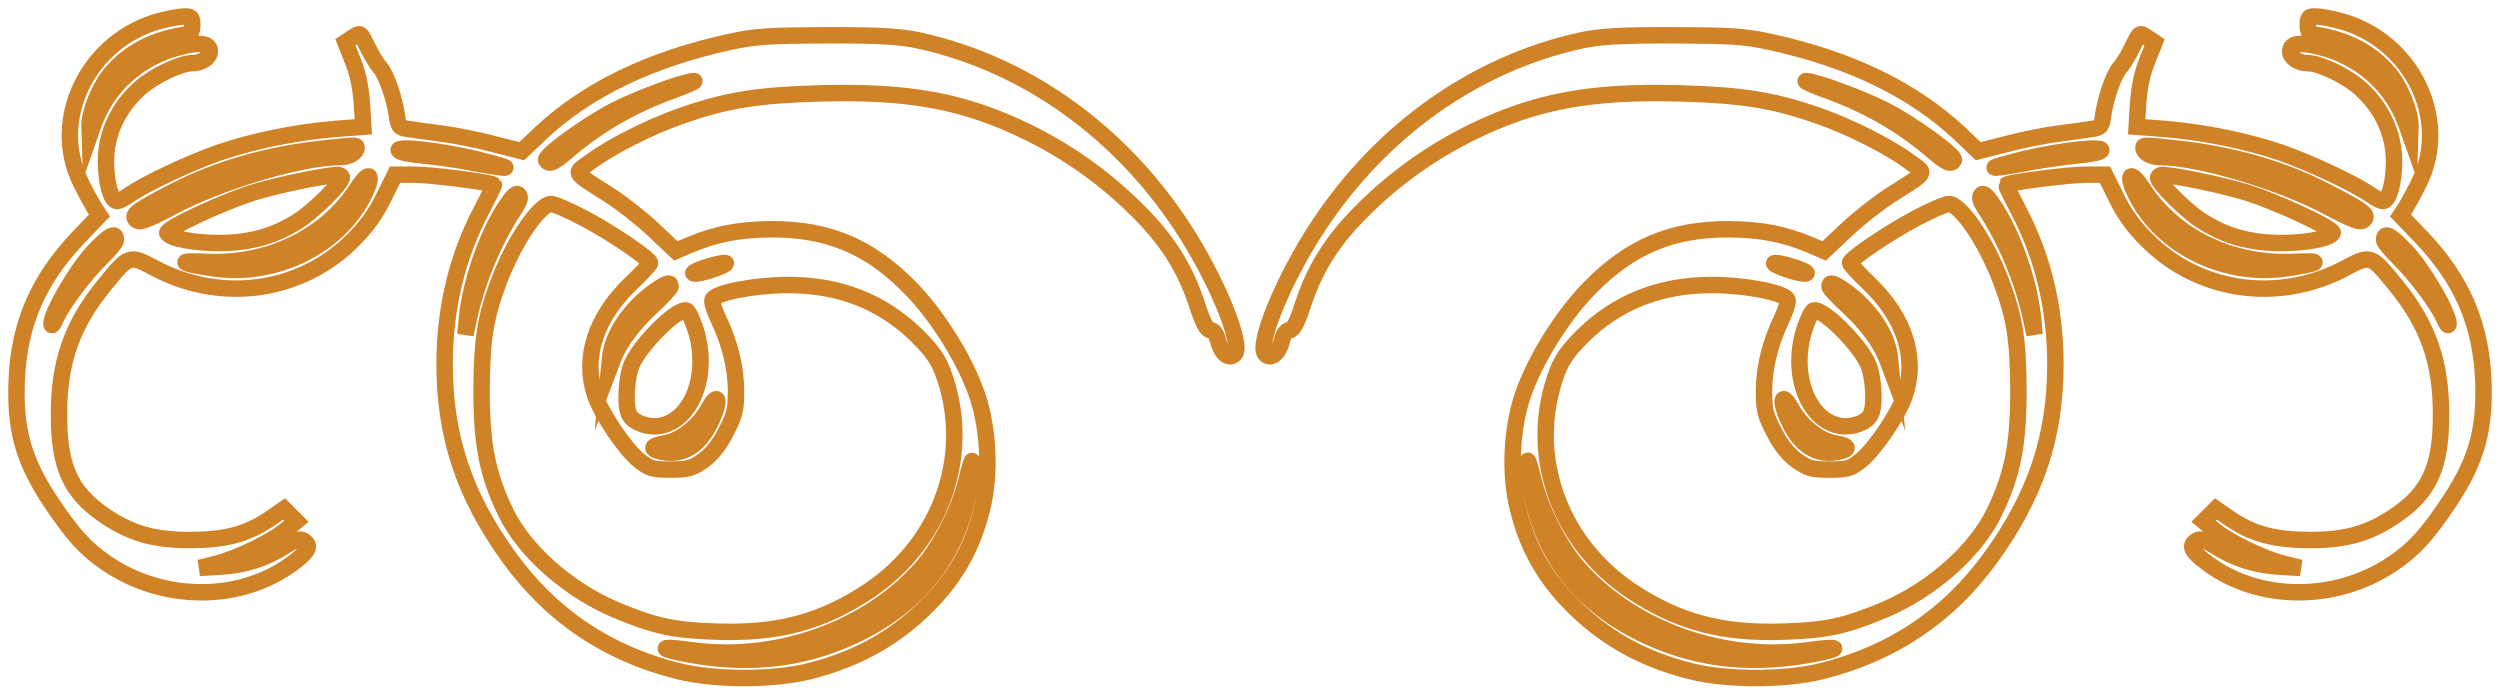 <svg width="152" height="42" viewBox="0 0 152 42" fill="none" xmlns="http://www.w3.org/2000/svg">
<path d="M9.725 1.27C5.371 2.43 3.016 7.247 4.907 11.083C5.193 11.672 5.568 12.35 5.728 12.618L6.049 13.1L4.783 14.42C2.32 17.007 1.161 19.683 1.018 23.091C0.893 26.107 1.41 27.962 3.052 30.46C4.408 32.494 5.175 33.35 6.478 34.243C9.957 36.616 14.685 36.598 17.843 34.207C18.789 33.493 18.931 33.172 18.45 32.869C18.218 32.726 17.95 32.815 17.29 33.226C16.112 33.975 14.881 34.367 13.383 34.457L12.133 34.528L13.204 34.261C14.489 33.921 16.541 32.922 17.397 32.209L18.021 31.691L17.647 31.317L17.272 30.942L16.398 31.548C14.988 32.494 13.686 32.833 11.509 32.833C9.332 32.833 7.923 32.423 6.317 31.317C4.283 29.925 3.569 28.355 3.587 25.161C3.587 22.021 4.372 19.755 6.335 17.346C7.851 15.49 7.851 15.473 9.422 16.311C13.507 18.47 18.36 17.756 21.501 14.563C22.304 13.76 22.875 12.957 23.338 11.993L24.017 10.619H25.194C26.175 10.619 29.869 11.083 30.029 11.244C30.047 11.262 29.708 11.958 29.28 12.778C27.799 15.58 27.032 18.738 27.032 22.145C27.032 26.535 28.227 30.121 30.939 33.868C33.509 37.436 36.934 39.738 41.252 40.809C43.482 41.362 47.015 41.362 49.21 40.809C52.279 40.041 54.705 38.632 56.757 36.437C58.238 34.849 59.166 33.118 59.701 30.96C60.236 28.89 60.111 26.142 59.433 24.09C58.702 21.914 57.007 19.184 55.312 17.471C52.85 14.973 50.352 13.938 46.926 13.938C44.91 13.956 43.536 14.224 41.912 14.902L41.092 15.258L39.753 13.992C39.022 13.296 37.809 12.35 37.059 11.868C34.74 10.387 34.865 10.584 35.882 9.852C37.113 8.924 39.522 7.711 41.359 7.069C44.143 6.087 46.034 5.784 49.87 5.677C55.294 5.534 58.595 6.141 62.449 8.014C64.965 9.246 67.195 10.834 69.175 12.814C70.995 14.616 72.084 16.365 72.797 18.577C73.154 19.666 73.386 20.076 73.6 20.076C73.796 20.076 73.957 20.308 74.064 20.736C74.26 21.503 74.724 21.878 75.063 21.539C75.616 20.986 73.939 16.9 71.834 13.724C67.98 7.89 62.288 3.875 55.901 2.466C54.705 2.216 53.635 2.144 50.316 2.144C46.73 2.162 45.98 2.198 44.339 2.555C39.522 3.607 35.721 5.445 32.884 8.086L31.724 9.192L30.029 8.764C29.102 8.514 27.674 8.229 26.836 8.121C26.015 8.014 25.087 7.89 24.784 7.836C24.284 7.765 24.213 7.693 24.124 6.98C23.963 5.909 23.481 4.535 23.107 4.107C22.928 3.911 22.607 3.393 22.393 2.947C21.875 1.912 21.947 1.966 21.429 2.287L21.001 2.573L21.447 3.697C21.75 4.428 21.929 5.285 22 6.266L22.09 7.711L20.412 7.836C18.039 8.032 15.363 8.568 13.258 9.299C11.491 9.924 8.904 11.137 7.851 11.851C7.566 12.065 7.227 12.225 7.12 12.225C6.745 12.225 6.442 11.101 6.442 9.799C6.442 8.157 7.173 6.551 8.494 5.374C9.35 4.607 10.956 3.839 11.705 3.839C12.258 3.839 12.758 3.5 12.758 3.126C12.758 2.626 12.169 2.537 10.938 2.858C8.458 3.483 6.531 5.213 5.692 7.551L5.461 8.211L5.443 7.64C5.443 6.783 6.067 5.249 6.781 4.428C7.816 3.215 9.243 2.448 11.027 2.144C11.616 2.055 11.688 1.984 11.688 1.52C11.688 1.056 11.616 0.985 11.206 1.002C10.92 1.002 10.26 1.127 9.725 1.27ZM40.86 5.517C38.451 6.391 36.435 7.551 34.579 9.121C33.651 9.924 33.384 10.031 33.205 9.745C33.045 9.495 35.65 7.604 37.327 6.73C38.701 6.016 41.627 4.928 42.198 4.928C42.34 4.928 41.752 5.195 40.86 5.517ZM21.679 8.978C21.679 9.281 21.233 9.549 20.698 9.549C18.396 9.549 13.597 10.958 10.635 12.493C8.708 13.51 8.405 13.599 8.208 13.278C8.048 13.028 8.44 12.743 10.474 11.69C13.168 10.28 16.291 9.388 19.645 9.031C21.643 8.817 21.679 8.817 21.679 8.978ZM28.87 9.656C29.94 9.924 30.779 10.155 30.725 10.191C30.689 10.227 29.869 10.102 28.887 9.924C27.924 9.727 26.497 9.531 25.747 9.46C24.98 9.388 24.302 9.263 24.248 9.156C24.052 8.853 26.657 9.139 28.87 9.656ZM20.787 10.798C20.787 11.137 19.11 12.796 18.182 13.403C16.719 14.348 15.238 14.759 13.383 14.777C11.777 14.777 10.367 14.509 10.171 14.17C10.01 13.92 13.846 12.136 15.702 11.619C17.183 11.19 19.734 10.673 20.484 10.637C20.644 10.619 20.787 10.709 20.787 10.798ZM22.036 12.029C20.412 15.08 16.612 16.864 12.954 16.311C10.92 16.008 10.706 15.829 12.49 15.919C16.273 16.115 19.806 14.42 21.697 11.494C22.518 10.209 22.785 10.619 22.036 12.029ZM31.278 12.725C30.083 14.527 29.066 16.918 28.548 19.184L28.299 20.343L28.388 19.362C28.602 17.221 29.548 14.438 30.672 12.671C31.153 11.94 31.385 11.69 31.528 11.833C31.671 11.975 31.599 12.225 31.278 12.725ZM35.56 13.296C37.202 14.17 39.522 15.74 39.522 15.99C39.522 16.061 39.004 16.632 38.362 17.239C36.185 19.326 35.4 21.789 36.203 24.09C36.613 25.25 38.005 27.302 38.861 27.998C39.486 28.497 39.682 28.551 40.77 28.551C41.841 28.551 42.073 28.48 42.769 27.998C43.286 27.605 43.732 27.07 44.143 26.249C44.678 25.232 44.749 24.911 44.749 23.787C44.749 22.378 44.392 20.897 43.679 19.398C43.429 18.88 43.268 18.345 43.322 18.22C43.5 17.792 45.891 17.328 47.907 17.328C51.083 17.328 53.67 18.363 55.776 20.433C56.65 21.307 57.043 21.86 57.328 22.627C59.148 27.48 57.31 32.922 52.832 35.92C49.959 37.829 47.283 38.543 43.465 38.4C40.877 38.311 39.789 38.061 37.434 37.08C34.526 35.848 31.849 33.475 30.725 31.102C29.619 28.801 29.28 26.999 29.28 23.733C29.298 20.665 29.494 19.326 30.333 17.114C31.243 14.688 32.795 12.404 33.509 12.404C33.723 12.404 34.651 12.814 35.56 13.296ZM7.048 14.598C7.048 14.723 6.638 15.223 6.139 15.704C5.104 16.721 3.783 18.488 3.391 19.38C3.248 19.719 3.141 19.862 3.123 19.701C3.123 19.041 4.622 16.454 5.657 15.33C6.656 14.277 7.048 14.063 7.048 14.598ZM43.447 16.347C42.911 16.543 42.34 16.668 42.198 16.632C41.877 16.561 43.536 15.99 44.071 15.99C44.267 15.99 43.982 16.151 43.447 16.347ZM40.77 17.417C40.77 17.506 40.289 18.042 39.682 18.595C38.487 19.701 37.684 20.79 37.273 21.824L37.023 22.485L37.095 21.753C37.22 20.397 38.273 18.809 39.753 17.738C40.521 17.185 40.77 17.114 40.77 17.417ZM42.251 19.915C43.179 22.609 42.144 25.518 40.146 25.892C39.414 26.017 38.522 25.714 38.273 25.232C37.969 24.697 38.076 22.895 38.433 22.11C39.004 20.861 41.199 18.702 41.734 18.88C41.841 18.916 42.073 19.38 42.251 19.915ZM43.179 25.714C42.501 27.106 41.502 27.712 40.306 27.48C39.504 27.338 39.539 27.106 40.378 26.963C41.341 26.82 42.465 25.946 43.054 24.893C43.714 23.68 43.839 24.376 43.179 25.714ZM58.987 29.39C58.327 33.707 55.901 36.83 51.797 38.703C48.55 40.184 45.213 40.487 41.341 39.684C39.896 39.381 40.36 39.292 42.126 39.542C47.336 40.238 52.939 38.186 56.168 34.385C57.239 33.118 58.345 30.924 58.755 29.229C58.916 28.533 59.094 27.98 59.112 28.016C59.148 28.051 59.094 28.658 58.987 29.39Z" stroke="#D08227" stroke-miterlimit="10"/>
<path d="M140.794 1.002C140.384 0.985 140.312 1.056 140.312 1.52C140.312 1.984 140.384 2.055 140.973 2.144C142.757 2.448 144.184 3.215 145.219 4.428C145.933 5.249 146.557 6.783 146.557 7.64L146.539 8.211L146.307 7.551C145.469 5.213 143.542 3.483 141.062 2.858C139.831 2.537 139.242 2.626 139.242 3.126C139.242 3.5 139.742 3.839 140.295 3.839C141.044 3.839 142.65 4.607 143.506 5.374C144.827 6.551 145.558 8.157 145.558 9.799C145.558 11.101 145.255 12.225 144.88 12.225C144.773 12.225 144.434 12.065 144.149 11.851C143.096 11.137 140.509 9.924 138.742 9.299C136.637 8.568 133.961 8.032 131.588 7.836L129.91 7.711L130 6.266C130.071 5.285 130.249 4.428 130.553 3.697L130.999 2.573L130.571 2.287C130.053 1.966 130.125 1.912 129.607 2.947C129.393 3.393 129.072 3.911 128.893 4.107C128.519 4.535 128.037 5.909 127.876 6.98C127.787 7.693 127.716 7.765 127.216 7.836C126.913 7.89 125.985 8.014 125.164 8.121C124.326 8.229 122.898 8.514 121.971 8.764L120.276 9.192L119.116 8.086C116.279 5.445 112.479 3.607 107.661 2.555C106.02 2.198 105.27 2.162 101.684 2.144C98.365 2.144 97.295 2.216 96.099 2.466C89.712 3.875 84.02 7.89 80.166 13.724C78.061 16.9 76.384 20.986 76.937 21.539C77.276 21.878 77.74 21.503 77.936 20.736C78.043 20.308 78.204 20.076 78.4 20.076C78.614 20.076 78.846 19.666 79.203 18.577C79.916 16.365 81.005 14.616 82.825 12.814C84.805 10.834 87.035 9.246 89.551 8.014C93.405 6.141 96.706 5.534 102.13 5.677C105.966 5.784 107.857 6.087 110.641 7.069C112.479 7.711 114.887 8.924 116.118 9.852C117.135 10.584 117.26 10.387 114.941 11.868C114.191 12.35 112.978 13.296 112.247 13.992L110.908 15.258L110.088 14.902C108.464 14.224 107.09 13.956 105.074 13.938C101.648 13.938 99.15 14.973 96.688 17.471C94.993 19.184 93.298 21.914 92.567 24.09C91.888 26.142 91.764 28.89 92.299 30.96C92.834 33.118 93.762 34.849 95.243 36.437C97.295 38.632 99.721 40.041 102.79 40.809C104.985 41.362 108.518 41.362 110.748 40.809C115.066 39.738 118.491 37.436 121.061 33.868C123.773 30.121 124.968 26.535 124.968 22.145C124.968 18.738 124.201 15.58 122.72 12.778C122.292 11.958 121.953 11.262 121.971 11.244C122.131 11.083 125.825 10.619 126.806 10.619H127.983L128.661 11.993C129.125 12.957 129.696 13.76 130.499 14.563C133.639 17.756 138.493 18.47 142.578 16.311C144.149 15.473 144.149 15.49 145.665 17.346C147.628 19.755 148.413 22.021 148.413 25.161C148.431 28.355 147.717 29.925 145.683 31.317C144.077 32.423 142.668 32.833 140.491 32.833C138.314 32.833 137.012 32.494 135.602 31.548L134.728 30.942L134.353 31.317L133.978 31.691L134.603 32.209C135.459 32.922 137.511 33.921 138.796 34.261L139.866 34.528L138.617 34.457C137.119 34.367 135.888 33.975 134.71 33.226C134.05 32.815 133.782 32.726 133.55 32.869C133.069 33.172 133.211 33.493 134.157 34.207C137.315 36.598 142.043 36.616 145.522 34.243C146.825 33.35 147.592 32.494 148.948 30.46C150.59 27.962 151.107 26.107 150.982 23.091C150.839 19.683 149.68 17.007 147.217 14.42L145.951 13.1L146.272 12.618C146.432 12.35 146.807 11.672 147.093 11.083C148.984 7.247 146.629 2.43 142.275 1.27C141.74 1.127 141.08 1.002 140.794 1.002ZM109.802 4.928C110.373 4.928 113.299 6.016 114.673 6.73C116.35 7.604 118.955 9.495 118.795 9.745C118.616 10.031 118.349 9.924 117.421 9.121C115.565 7.551 113.549 6.391 111.14 5.517C110.248 5.195 109.659 4.928 109.802 4.928ZM132.355 9.031C135.709 9.388 138.832 10.28 141.526 11.69C143.56 12.743 143.952 13.028 143.792 13.278C143.595 13.599 143.292 13.51 141.365 12.493C138.403 10.958 133.604 9.549 131.302 9.549C130.767 9.549 130.321 9.281 130.321 8.978C130.321 8.817 130.356 8.817 132.355 9.031ZM127.752 9.156C127.698 9.263 127.02 9.388 126.253 9.46C125.503 9.531 124.076 9.727 123.113 9.924C122.131 10.102 121.31 10.227 121.275 10.191C121.221 10.155 122.06 9.924 123.13 9.656C125.343 9.139 127.948 8.853 127.752 9.156ZM131.516 10.637C132.266 10.673 134.817 11.19 136.298 11.619C138.154 12.136 141.99 13.92 141.829 14.17C141.633 14.509 140.223 14.777 138.617 14.777C136.762 14.759 135.281 14.348 133.818 13.403C132.89 12.796 131.213 11.137 131.213 10.798C131.213 10.709 131.356 10.619 131.516 10.637ZM130.303 11.494C132.194 14.42 135.727 16.115 139.51 15.919C141.294 15.829 141.08 16.008 139.046 16.311C135.388 16.864 131.588 15.08 129.964 12.029C129.215 10.619 129.482 10.209 130.303 11.494ZM120.472 11.833C120.615 11.69 120.847 11.94 121.328 12.671C122.452 14.438 123.398 17.221 123.612 19.362L123.701 20.343L123.452 19.184C122.934 16.918 121.917 14.527 120.722 12.725C120.4 12.225 120.329 11.975 120.472 11.833ZM118.491 12.404C119.205 12.404 120.757 14.688 121.667 17.114C122.506 19.326 122.702 20.665 122.72 23.733C122.72 26.999 122.381 28.801 121.275 31.102C120.151 33.475 117.474 35.848 114.566 37.08C112.211 38.061 111.122 38.311 108.535 38.4C104.717 38.543 102.041 37.829 99.168 35.92C94.69 32.922 92.852 27.48 94.672 22.627C94.957 21.86 95.35 21.307 96.224 20.433C98.33 18.363 100.917 17.328 104.093 17.328C106.109 17.328 108.5 17.792 108.678 18.22C108.732 18.345 108.571 18.88 108.321 19.398C107.608 20.897 107.251 22.378 107.251 23.787C107.251 24.911 107.322 25.232 107.857 26.249C108.268 27.07 108.714 27.605 109.231 27.998C109.927 28.48 110.159 28.551 111.23 28.551C112.318 28.551 112.514 28.497 113.139 27.998C113.995 27.302 115.387 25.25 115.797 24.09C116.6 21.789 115.815 19.326 113.638 17.239C112.996 16.632 112.479 16.061 112.479 15.99C112.479 15.74 114.798 14.17 116.44 13.296C117.349 12.814 118.277 12.404 118.491 12.404ZM146.343 15.33C147.378 16.454 148.877 19.041 148.877 19.701C148.859 19.862 148.752 19.719 148.609 19.38C148.217 18.488 146.896 16.721 145.861 15.704C145.362 15.223 144.951 14.723 144.951 14.598C144.951 14.063 145.344 14.277 146.343 15.33ZM107.929 15.99C108.464 15.99 110.123 16.561 109.802 16.632C109.659 16.668 109.088 16.543 108.553 16.347C108.018 16.151 107.732 15.99 107.929 15.99ZM112.247 17.738C113.727 18.809 114.78 20.397 114.905 21.753L114.976 22.485L114.727 21.824C114.316 20.79 113.513 19.701 112.318 18.595C111.711 18.042 111.23 17.506 111.23 17.417C111.23 17.114 111.479 17.185 112.247 17.738ZM110.266 18.88C110.801 18.702 112.996 20.861 113.567 22.11C113.924 22.895 114.031 24.697 113.727 25.232C113.478 25.714 112.586 26.017 111.854 25.892C109.856 25.518 108.821 22.609 109.749 19.915C109.927 19.38 110.159 18.916 110.266 18.88ZM108.946 24.893C109.535 25.946 110.659 26.82 111.622 26.963C112.461 27.106 112.496 27.338 111.693 27.48C110.498 27.712 109.499 27.106 108.821 25.714C108.161 24.376 108.286 23.68 108.946 24.893ZM92.888 28.016C92.906 27.98 93.084 28.533 93.245 29.229C93.655 30.924 94.761 33.118 95.832 34.385C99.061 38.186 104.664 40.238 109.874 39.542C111.64 39.292 112.104 39.381 110.659 39.684C106.787 40.487 103.45 40.184 100.203 38.703C96.099 36.83 93.673 33.707 93.013 29.39C92.906 28.658 92.852 28.051 92.888 28.016Z" stroke="#D08227" stroke-miterlimit="10"/>
</svg>
